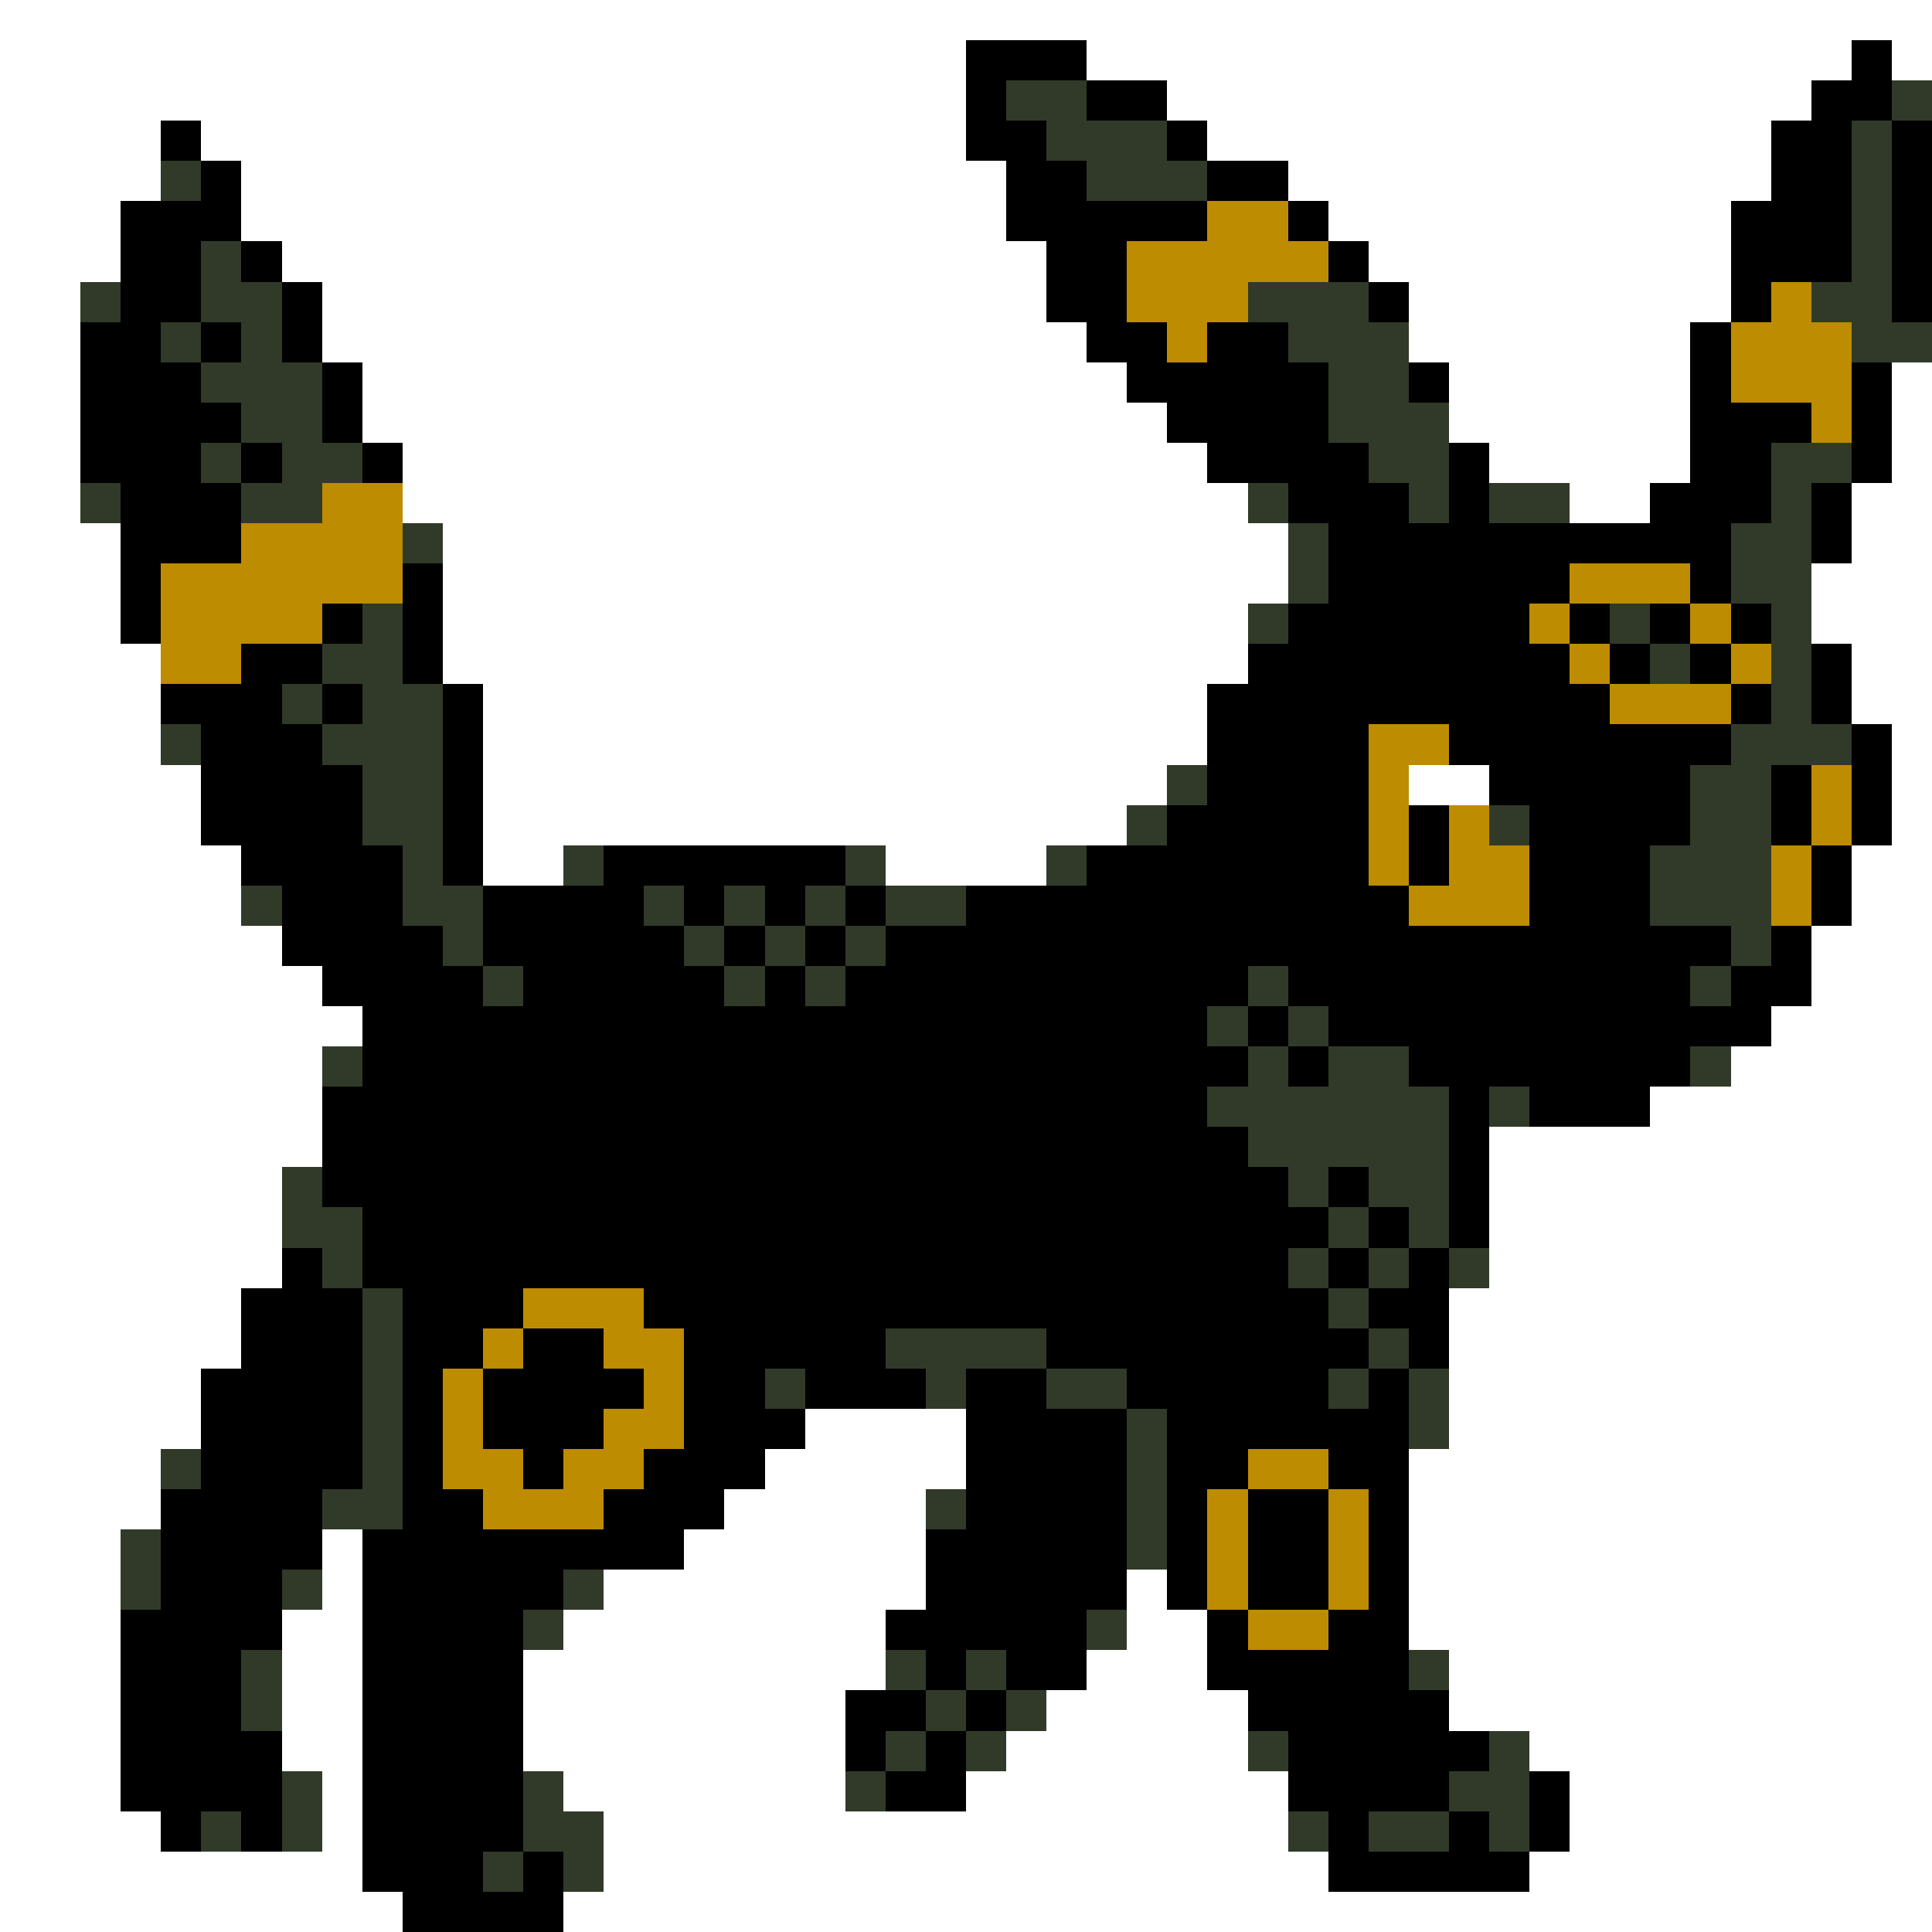 <svg xmlns="http://www.w3.org/2000/svg" viewBox="0 -0.5 48 48" shape-rendering="crispEdges">
<rect x="0" y="-0.5" width="48" height="48" fill="#808080" stroke="none"/>
<path stroke="#ffffff" d="M0 0h48M0 1h24M27 1h19M47 1h1M0 2h24M29 2h16M0 3h4M5 3h19M30 3h14M0 4h4M6 4h19M32 4h12M0 5h3M6 5h19M33 5h10M0 6h3M7 6h19M34 6h9M0 7h2M8 7h18M35 7h8M0 8h2M8 8h19M35 8h7M0 9h2M9 9h19M36 9h6M47 9h1M0 10h2M9 10h20M36 10h6M47 10h1M0 11h2M10 11h20M37 11h5M47 11h1M0 12h2M10 12h21M39 12h2M46 12h2M0 13h3M11 13h21M46 13h2M0 14h3M11 14h21M45 14h3M0 15h3M11 15h20M45 15h3M0 16h4M11 16h20M46 16h2M0 17h4M12 17h18M46 17h2M0 18h4M12 18h18M47 18h1M0 19h5M12 19h17M35 19h2M47 19h1M0 20h5M12 20h16M47 20h1M0 21h6M12 21h2M22 21h4M46 21h2M0 22h6M46 22h2M0 23h7M45 23h3M0 24h8M45 24h3M0 25h9M44 25h4M0 26h8M43 26h5M0 27h8M41 27h7M0 28h8M37 28h11M0 29h7M37 29h11M0 30h7M37 30h11M0 31h7M37 31h11M0 32h6M36 32h12M0 33h6M36 33h12M0 34h5M36 34h12M0 35h5M20 35h4M36 35h12M0 36h4M19 36h5M35 36h13M0 37h4M18 37h5M35 37h13M0 38h3M8 38h1M17 38h6M35 38h13M0 39h3M8 39h1M15 39h8M28 39h1M35 39h13M0 40h3M7 40h2M14 40h8M28 40h2M35 40h13M0 41h3M7 41h2M13 41h9M27 41h3M36 41h12M0 42h3M7 42h2M13 42h8M26 42h5M36 42h12M0 43h3M7 43h2M13 43h8M25 43h6M38 43h10M0 44h3M8 44h1M14 44h7M24 44h8M39 44h9M0 45h4M8 45h1M15 45h17M39 45h9M0 46h9M15 46h18M38 46h10M0 47h10M14 47h34" />
<path stroke="#000000" d="M24 1h3M46 1h1M24 2h1M27 2h2M45 2h2M4 3h1M24 3h2M29 3h1M44 3h2M47 3h1M5 4h1M25 4h2M30 4h2M44 4h2M47 4h1M3 5h3M25 5h5M32 5h1M43 5h3M47 5h1M3 6h2M6 6h1M26 6h2M33 6h1M43 6h3M47 6h1M3 7h2M7 7h1M26 7h2M34 7h1M43 7h1M47 7h1M2 8h2M5 8h1M7 8h1M27 8h2M30 8h2M42 8h1M2 9h3M8 9h1M28 9h5M35 9h1M42 9h1M46 9h1M2 10h4M8 10h1M29 10h4M42 10h3M46 10h1M2 11h3M6 11h1M9 11h1M30 11h4M36 11h1M42 11h2M46 11h1M3 12h3M32 12h3M36 12h1M41 12h3M45 12h1M3 13h3M33 13h10M45 13h1M3 14h1M10 14h1M33 14h6M42 14h1M3 15h1M8 15h1M10 15h1M32 15h6M39 15h1M41 15h1M43 15h1M6 16h2M10 16h1M31 16h8M40 16h1M42 16h1M45 16h1M4 17h3M8 17h1M11 17h1M30 17h10M43 17h1M45 17h1M5 18h3M11 18h1M30 18h4M36 18h7M46 18h1M5 19h4M11 19h1M30 19h4M37 19h5M44 19h1M46 19h1M5 20h4M11 20h1M29 20h5M35 20h1M38 20h4M44 20h1M46 20h1M6 21h4M11 21h1M15 21h6M27 21h7M35 21h1M38 21h3M45 21h1M7 22h3M12 22h4M17 22h1M19 22h1M21 22h1M24 22h11M38 22h3M45 22h1M7 23h4M12 23h5M18 23h1M20 23h1M22 23h21M44 23h1M8 24h4M13 24h5M19 24h1M21 24h10M32 24h10M43 24h2M9 25h21M31 25h1M33 25h11M9 26h22M32 26h1M35 26h7M8 27h22M36 27h1M38 27h3M8 28h23M36 28h1M8 29h24M33 29h1M36 29h1M9 30h24M34 30h1M36 30h1M7 31h1M9 31h23M33 31h1M35 31h1M6 32h3M10 32h3M16 32h17M34 32h2M6 33h3M10 33h2M13 33h2M17 33h5M26 33h8M35 33h1M5 34h4M10 34h1M12 34h4M17 34h2M20 34h3M24 34h2M28 34h5M34 34h1M5 35h4M10 35h1M12 35h3M17 35h3M24 35h4M29 35h6M5 36h4M10 36h1M13 36h1M16 36h3M24 36h4M29 36h2M33 36h2M4 37h4M10 37h2M15 37h3M24 37h4M29 37h1M31 37h2M34 37h1M4 38h4M9 38h8M23 38h5M29 38h1M31 38h2M34 38h1M4 39h3M9 39h5M23 39h5M29 39h1M31 39h2M34 39h1M3 40h4M9 40h4M22 40h5M30 40h1M33 40h2M3 41h3M9 41h4M23 41h1M25 41h2M30 41h5M3 42h3M9 42h4M21 42h2M24 42h1M31 42h5M3 43h4M9 43h4M21 43h1M23 43h1M32 43h5M3 44h4M9 44h4M22 44h2M32 44h4M38 44h1M4 45h1M6 45h1M9 45h4M33 45h1M36 45h1M38 45h1M9 46h3M13 46h1M33 46h5M10 47h4" />
<path stroke="#313a29" d="M25 2h2M47 2h1M26 3h3M46 3h1M4 4h1M27 4h3M46 4h1M46 5h1M5 6h1M46 6h1M2 7h1M5 7h2M31 7h3M45 7h2M4 8h1M6 8h1M32 8h3M46 8h2M5 9h3M33 9h2M6 10h2M33 10h3M5 11h1M7 11h2M34 11h2M44 11h2M2 12h1M6 12h2M31 12h1M35 12h1M37 12h2M44 12h1M10 13h1M32 13h1M43 13h2M32 14h1M43 14h2M9 15h1M31 15h1M40 15h1M44 15h1M8 16h2M41 16h1M44 16h1M7 17h1M9 17h2M44 17h1M4 18h1M8 18h3M43 18h3M9 19h2M29 19h1M42 19h2M9 20h2M28 20h1M37 20h1M42 20h2M10 21h1M14 21h1M21 21h1M26 21h1M41 21h3M6 22h1M10 22h2M16 22h1M18 22h1M20 22h1M22 22h2M41 22h3M11 23h1M17 23h1M19 23h1M21 23h1M43 23h1M12 24h1M18 24h1M20 24h1M31 24h1M42 24h1M30 25h1M32 25h1M8 26h1M31 26h1M33 26h2M42 26h1M30 27h6M37 27h1M31 28h5M7 29h1M32 29h1M34 29h2M7 30h2M33 30h1M35 30h1M8 31h1M32 31h1M34 31h1M36 31h1M9 32h1M33 32h1M9 33h1M22 33h4M34 33h1M9 34h1M19 34h1M23 34h1M26 34h2M33 34h1M35 34h1M9 35h1M28 35h1M35 35h1M4 36h1M9 36h1M28 36h1M8 37h2M23 37h1M28 37h1M3 38h1M28 38h1M3 39h1M7 39h1M14 39h1M13 40h1M27 40h1M6 41h1M22 41h1M24 41h1M35 41h1M6 42h1M23 42h1M25 42h1M22 43h1M24 43h1M31 43h1M37 43h1M7 44h1M13 44h1M21 44h1M36 44h2M5 45h1M7 45h1M13 45h2M32 45h1M34 45h2M37 45h1M12 46h1M14 46h1" />
<path stroke="#bd8c00" d="M30 5h2M28 6h5M28 7h3M44 7h1M29 8h1M43 8h3M43 9h3M45 10h1M8 12h2M6 13h4M4 14h6M39 14h3M4 15h4M38 15h1M42 15h1M4 16h2M39 16h1M43 16h1M40 17h3M34 18h2M34 19h1M45 19h1M34 20h1M36 20h1M45 20h1M34 21h1M36 21h2M44 21h1M35 22h3M44 22h1M13 32h3M12 33h1M15 33h2M11 34h1M16 34h1M11 35h1M15 35h2M11 36h2M14 36h2M31 36h2M12 37h3M30 37h1M33 37h1M30 38h1M33 38h1M30 39h1M33 39h1M31 40h2" />
</svg>